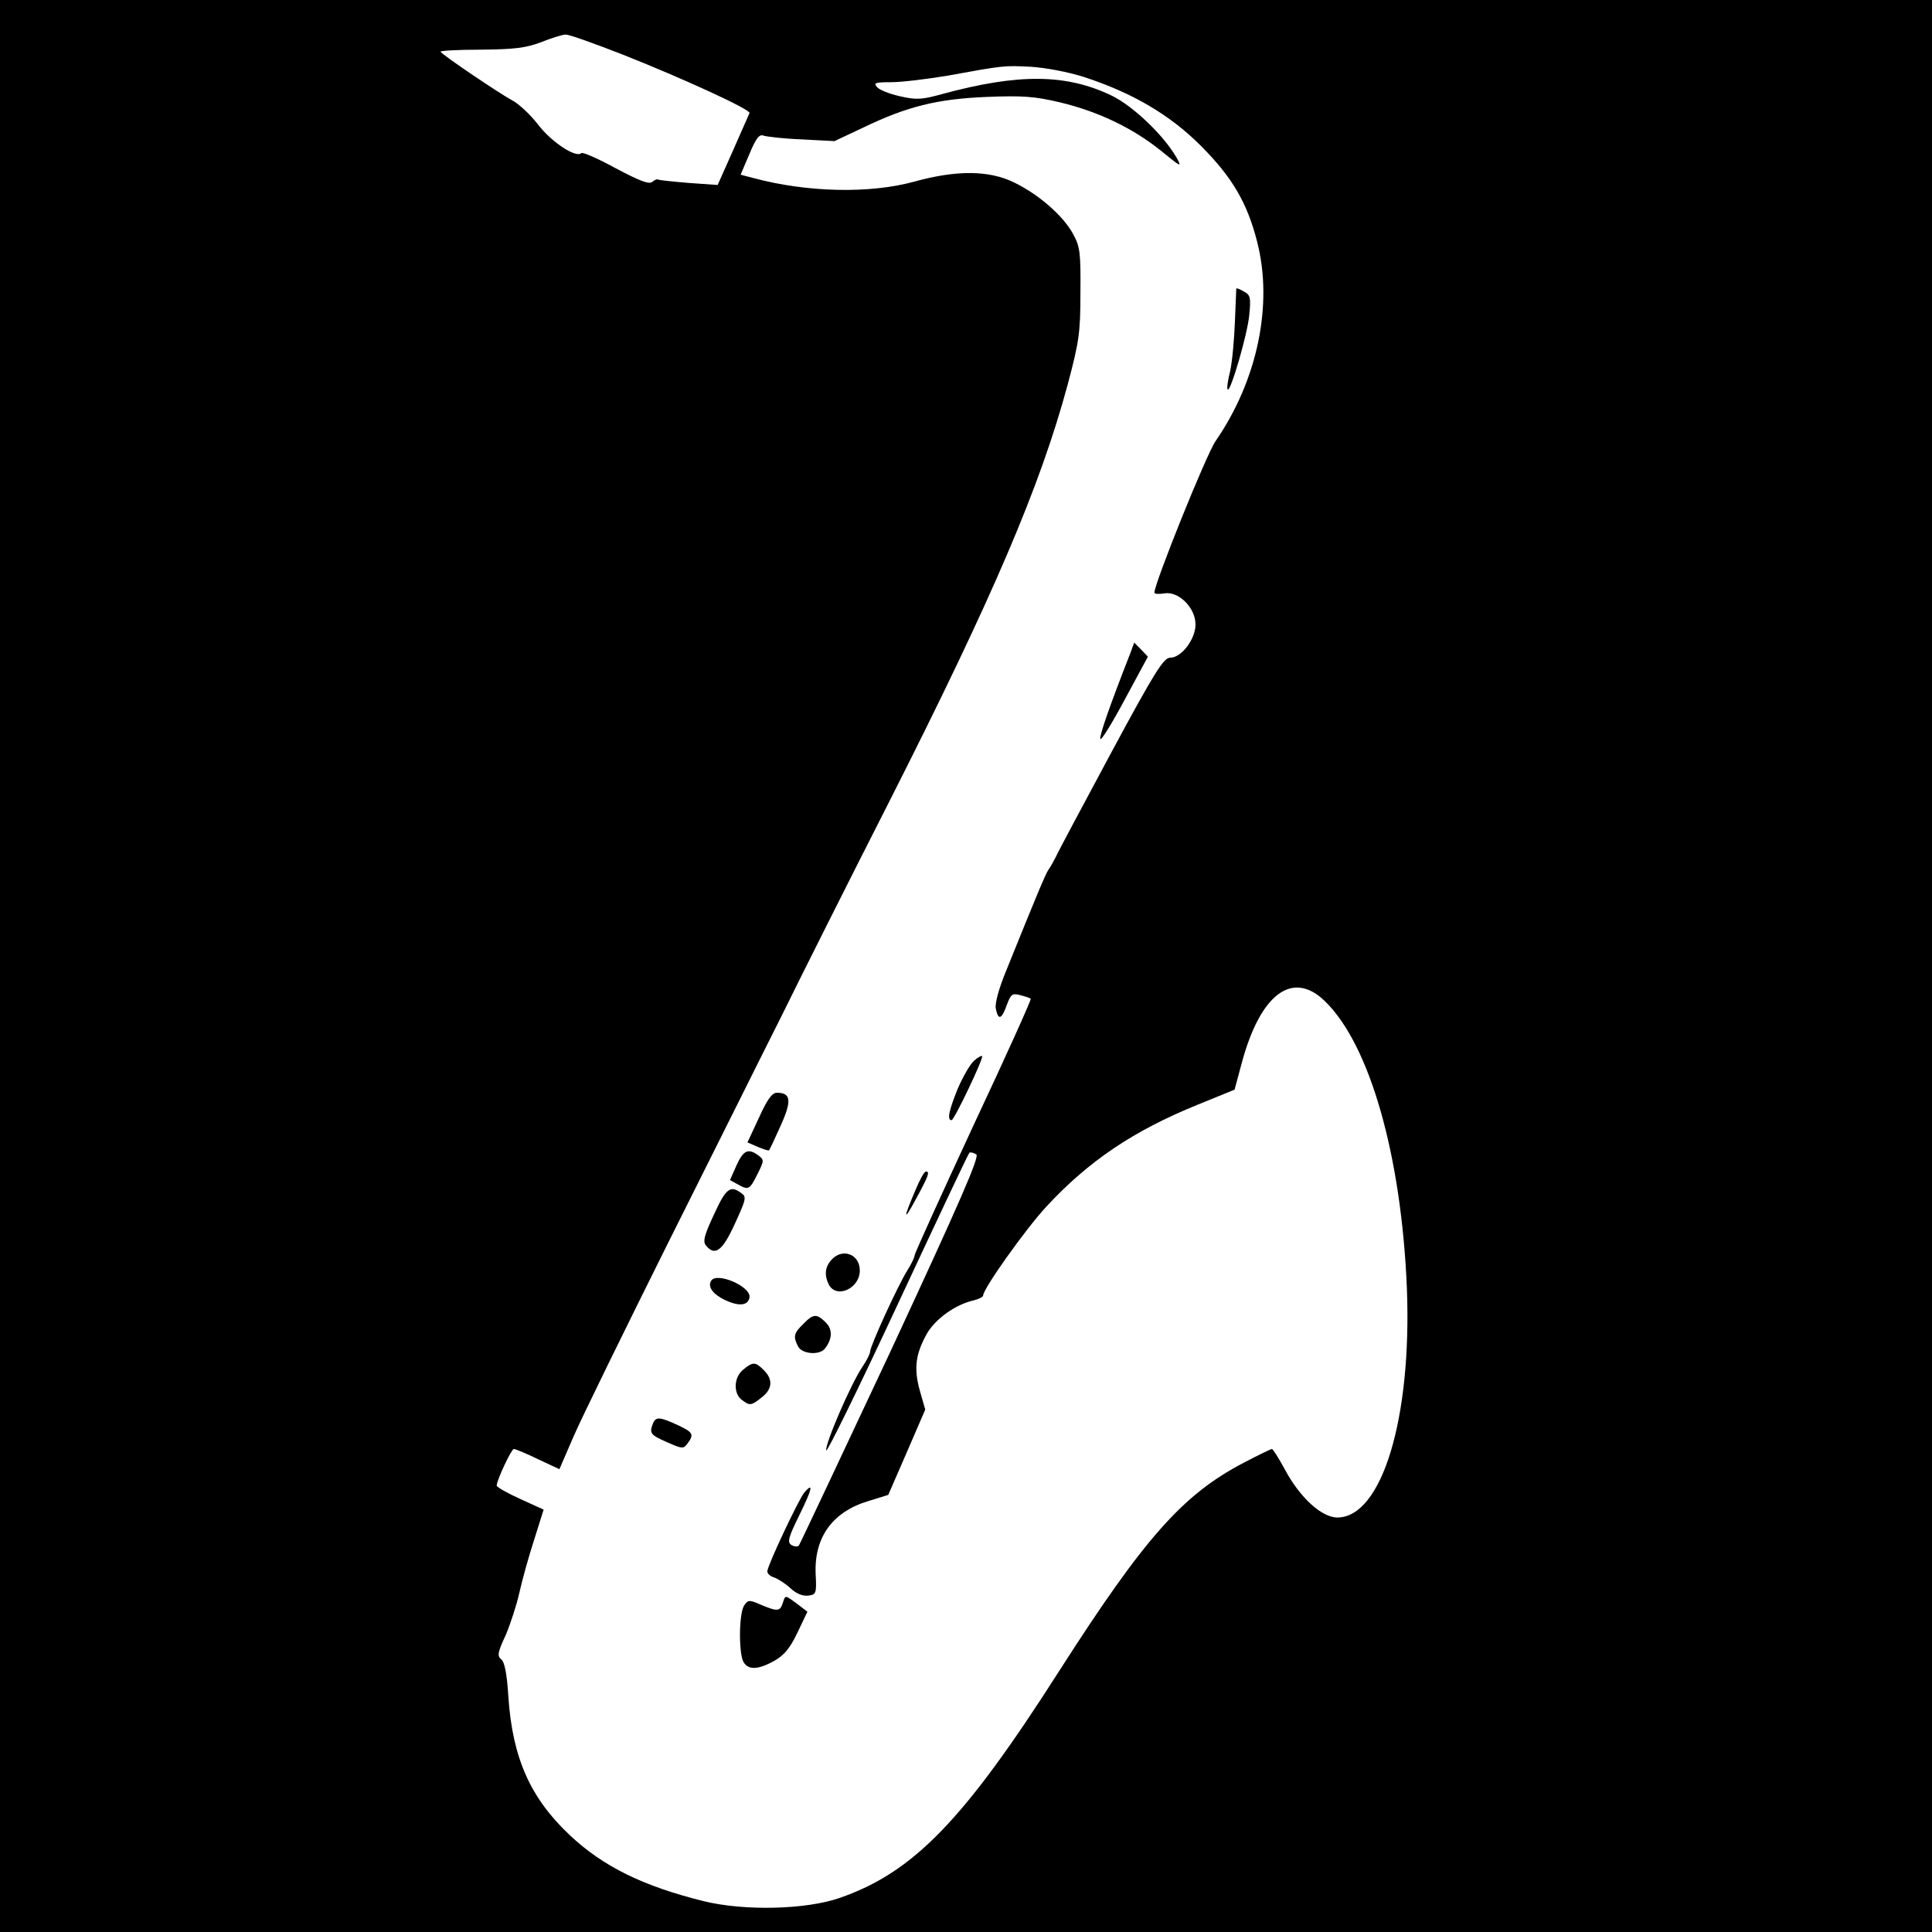 <?xml version="1.0" standalone="no"?>
<!DOCTYPE svg PUBLIC "-//W3C//DTD SVG 20010904//EN"
 "http://www.w3.org/TR/2001/REC-SVG-20010904/DTD/svg10.dtd">
<svg version="1.0" xmlns="http://www.w3.org/2000/svg"
 width="564pt" height="564pt" viewBox="0 0 564 564"
 preserveAspectRatio="xMidYMid meet">
<g transform="translate(0,564) scale(0.1,-0.1)"
fill="#000000" stroke="none">
<path d="M0 2820 l0 -2820 2820 0 2820 0 0 2820 0 2820 -2820 0 -2820 0 0
-2820z m1817 2661 c177 -70 375 -161 371 -171 -2 -4 -23 -53 -48 -109 l-45
-101 -85 6 c-47 4 -87 8 -89 10 -2 2 -10 -1 -17 -7 -9 -8 -37 3 -107 40 -51
28 -97 48 -100 44 -15 -15 -86 31 -126 83 -23 30 -57 61 -74 70 -36 19 -205
133 -211 143 -2 3 51 6 117 6 100 1 132 5 177 22 30 12 62 22 71 22 9 1 84
-26 166 -58z m1348 -66 c141 -46 250 -110 340 -200 92 -92 136 -167 165 -281
47 -183 1 -404 -121 -581 -27 -38 -179 -416 -179 -443 0 -4 13 -5 30 -2 42 6
90 -43 90 -91 0 -43 -41 -97 -74 -97 -19 0 -45 -41 -172 -277 -82 -153 -155
-289 -161 -303 -7 -14 -17 -32 -23 -40 -9 -14 -36 -79 -122 -292 -22 -53 -34
-97 -31 -112 7 -36 17 -32 32 10 12 32 16 35 39 29 15 -4 29 -8 31 -11 2 -2
-73 -169 -168 -371 -94 -203 -171 -372 -171 -378 0 -5 -10 -26 -22 -45 -27
-43 -108 -220 -108 -236 0 -6 -10 -26 -23 -45 -34 -51 -109 -225 -105 -243 1
-9 95 182 208 425 113 242 207 442 210 444 3 2 12 0 20 -5 10 -6 -45 -133
-249 -572 -145 -309 -266 -566 -269 -570 -4 -4 -14 -3 -22 2 -12 8 -9 21 23
86 38 77 43 99 15 67 -17 -21 -108 -214 -108 -230 0 -7 9 -15 20 -18 11 -4 33
-18 47 -31 17 -16 36 -24 52 -22 24 3 25 6 22 65 -4 106 50 180 154 211 l58
18 54 124 54 125 -16 56 c-18 65 -12 107 21 166 25 43 83 85 137 97 15 4 27
10 27 14 0 20 124 194 184 259 124 134 255 222 442 298 l108 44 21 78 c54 201
148 272 242 181 132 -127 224 -452 240 -838 15 -380 -73 -670 -203 -670 -46 0
-110 59 -153 140 -18 33 -35 60 -38 60 -3 0 -40 -18 -82 -40 -178 -93 -289
-218 -537 -605 -280 -439 -427 -591 -644 -666 -99 -34 -278 -38 -396 -9 -177
44 -293 101 -390 192 -116 109 -168 226 -180 405 -4 66 -11 102 -21 109 -12
10 -10 21 13 70 14 33 32 88 40 124 8 36 27 105 43 154 l28 89 -68 31 c-38 17
-69 35 -69 39 0 16 43 107 50 107 5 0 36 -13 71 -30 l62 -29 42 97 c23 53 146
304 272 557 127 253 277 555 335 670 57 116 198 397 314 625 303 598 441 921
521 1218 33 124 37 150 37 267 1 116 -1 135 -21 171 -28 53 -100 116 -172 151
-73 36 -168 37 -291 3 -130 -36 -313 -32 -470 10 l-38 10 26 61 c19 46 29 58
41 53 9 -3 59 -9 112 -11 l95 -5 85 40 c127 61 214 83 359 89 105 4 139 2 215
-16 112 -27 212 -75 294 -141 60 -49 62 -50 45 -19 -38 65 -125 148 -187 179
-134 65 -274 66 -498 5 -58 -16 -74 -17 -122 -6 -31 7 -61 19 -67 27 -11 12
-4 14 42 14 30 0 104 9 164 19 165 30 164 30 244 26 44 -3 108 -15 155 -30z"/>
<path d="M3609 4798 c0 -2 -2 -46 -4 -98 -2 -52 -8 -117 -14 -144 -7 -27 -10
-51 -7 -53 8 -9 58 162 63 218 5 51 3 58 -16 68 -11 7 -21 10 -22 9z"/>
<path d="M3300 3734 c-63 -161 -90 -240 -88 -251 2 -7 34 45 71 114 l68 126
-20 21 -20 20 -11 -30z"/>
<path d="M2843 2543 c-11 -10 -32 -46 -47 -81 -26 -64 -32 -92 -18 -92 8 1 94
181 89 187 -2 2 -13 -4 -24 -14z"/>
<path d="M2216 2378 l-34 -73 30 -13 c17 -7 32 -12 33 -10 2 2 17 34 34 72 33
73 30 96 -11 96 -14 0 -28 -19 -52 -72z"/>
<path d="M2150 2238 l-19 -43 22 -12 c32 -18 35 -17 58 29 20 40 20 42 3 55
-30 22 -44 15 -64 -29z"/>
<path d="M2673 2167 c-37 -86 -36 -96 1 -27 37 68 41 80 29 80 -5 0 -18 -24
-30 -53z"/>
<path d="M2084 2094 c-28 -60 -33 -78 -23 -90 26 -32 48 -16 84 63 33 72 35
79 19 90 -32 24 -45 14 -80 -63z"/>
<path d="M2427 1962 c-19 -21 -21 -45 -7 -73 23 -41 90 -10 90 42 0 48 -51 67
-83 31z"/>
<path d="M2076 1901 c-11 -17 5 -39 40 -56 41 -19 67 -17 72 7 6 32 -96 76
-112 49z"/>
<path d="M2345 1775 c-28 -27 -30 -37 -15 -66 12 -22 62 -26 78 -6 22 28 23
56 3 76 -27 27 -37 26 -66 -4z"/>
<path d="M2170 1642 c-28 -22 -30 -70 -4 -89 23 -17 27 -17 58 8 31 24 33 52
6 79 -25 25 -32 25 -60 2z"/>
<path d="M1906 1484 c-11 -28 -7 -33 41 -54 45 -20 48 -20 60 -4 20 27 16 33
-29 54 -52 24 -64 25 -72 4z"/>
<path d="M2285 960 c-8 -24 -15 -25 -63 -5 -34 15 -38 15 -49 -1 -16 -21 -17
-137 -3 -165 14 -25 43 -24 91 3 28 16 45 36 67 82 l29 61 -30 23 c-37 27 -34
26 -42 2z"/>
</g>
</svg>
